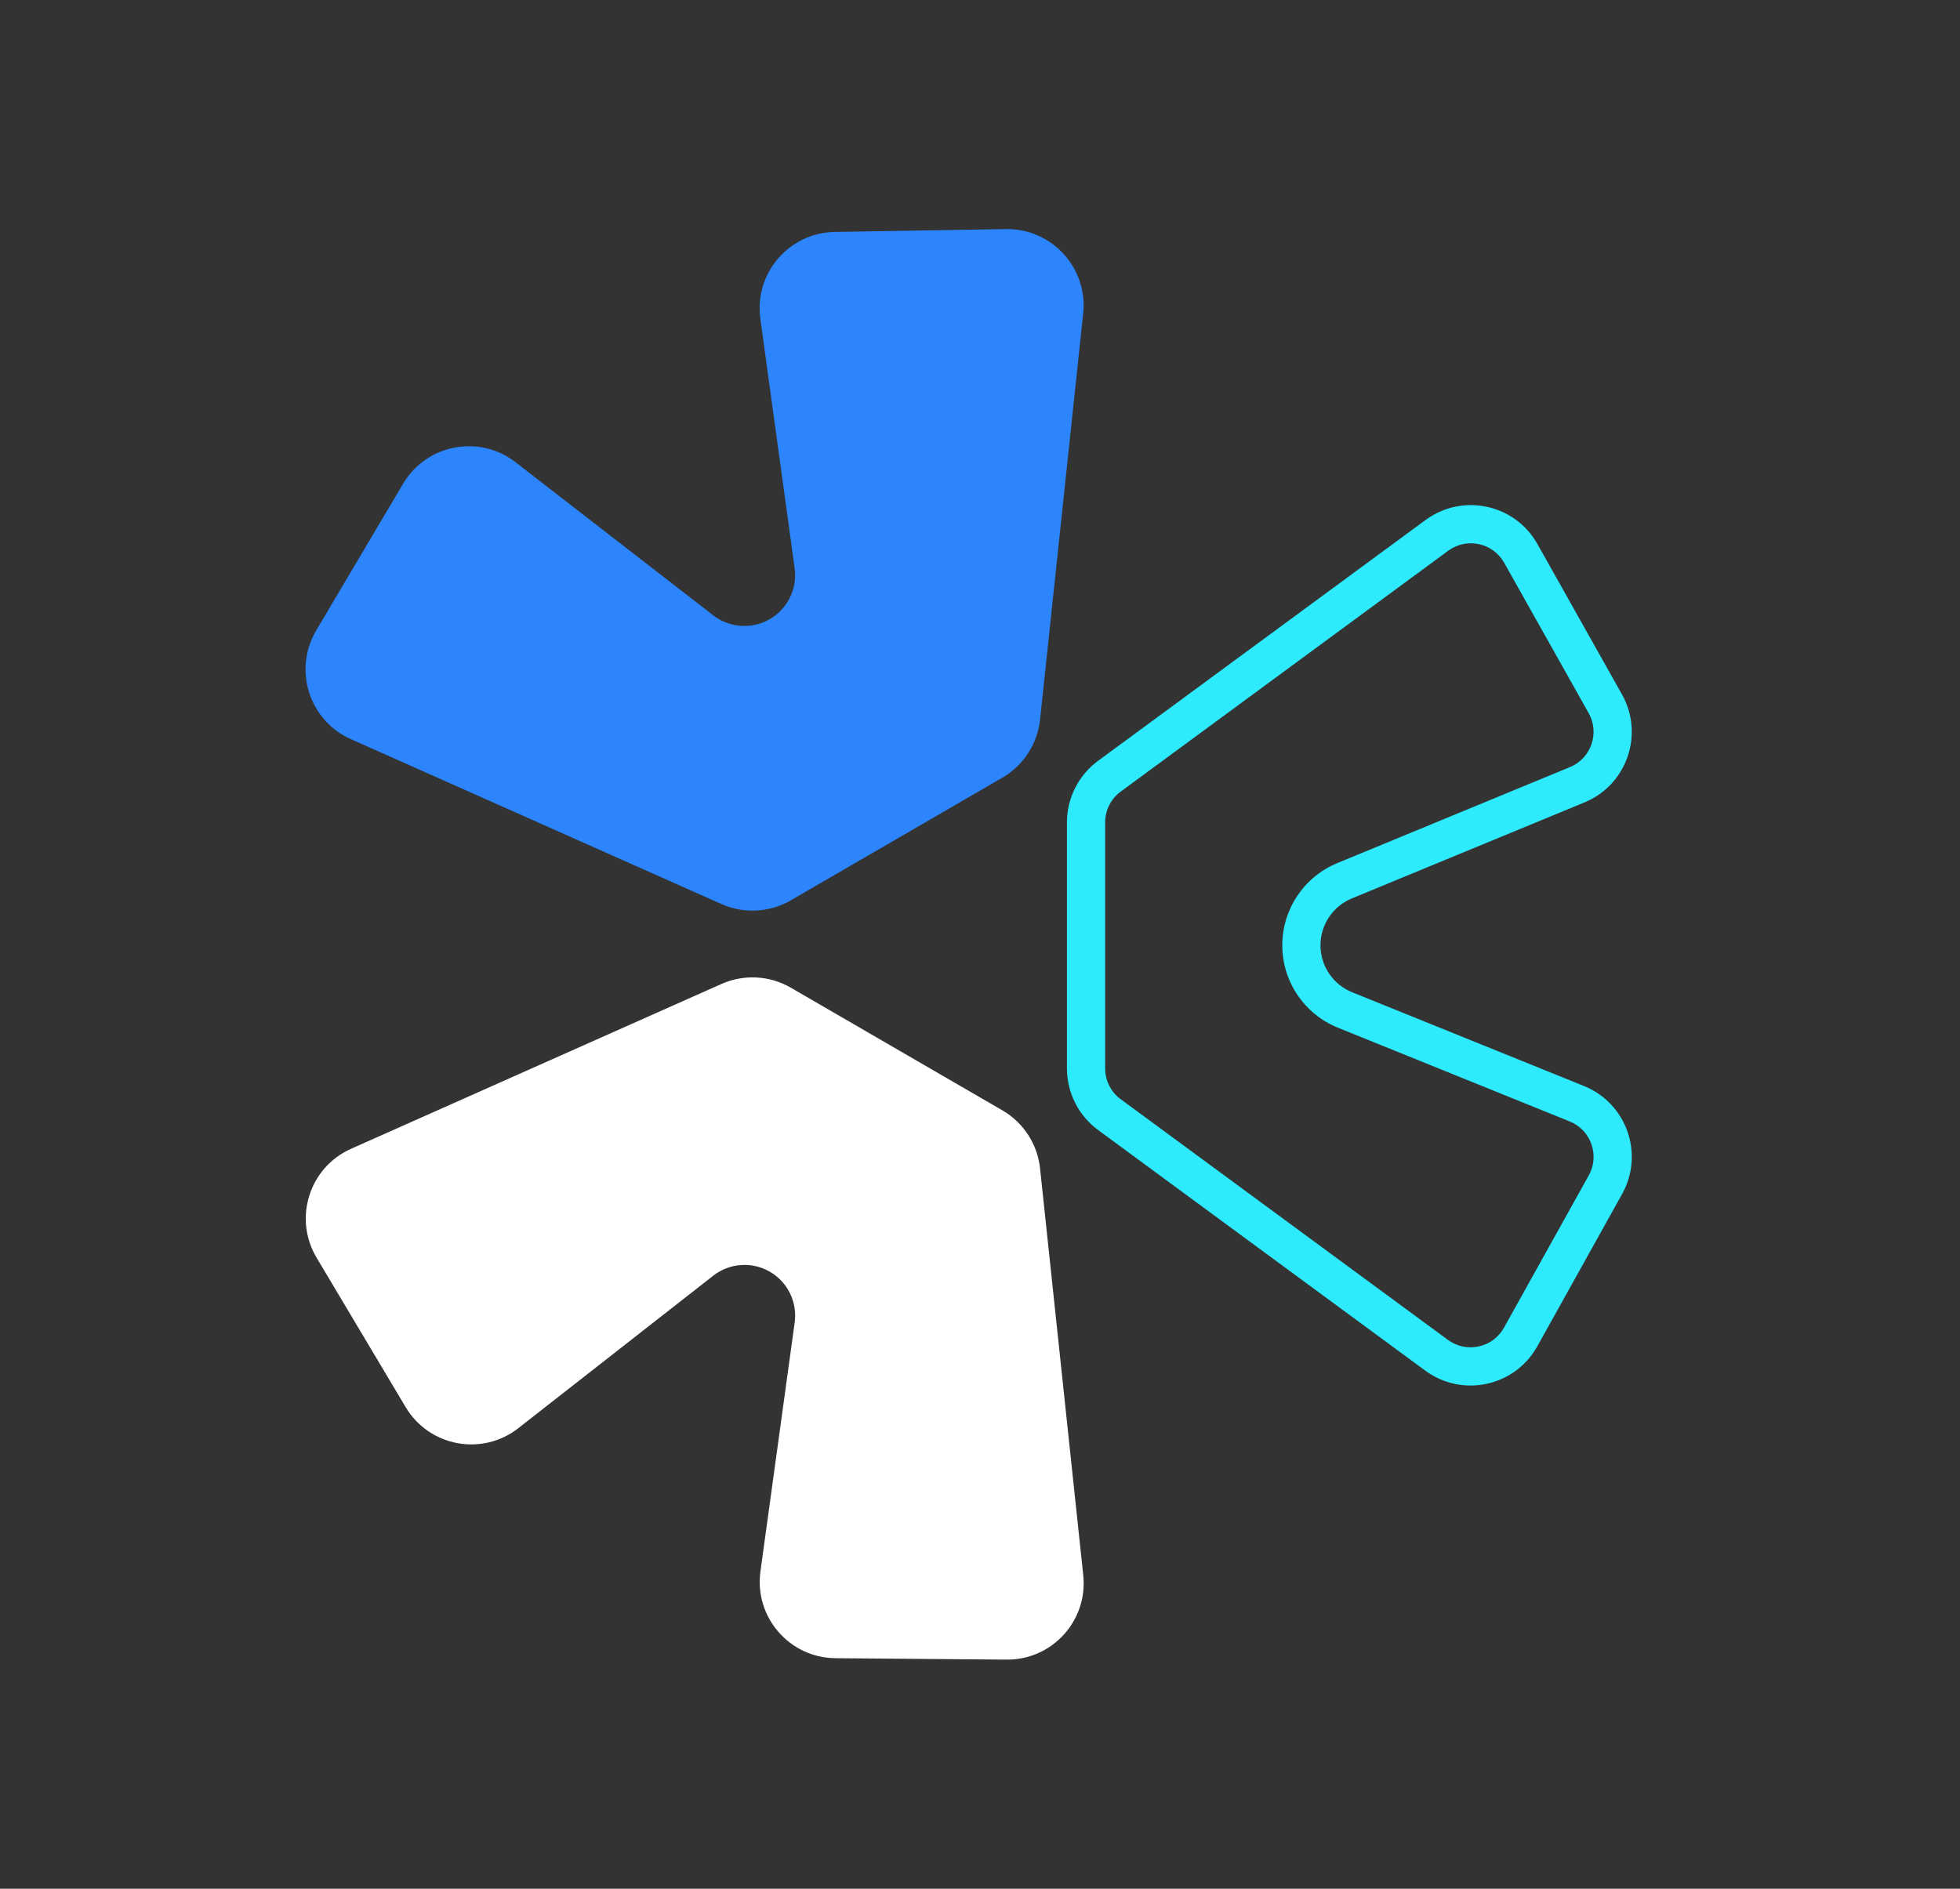 <svg width="83" height="80" viewBox="0 0 83 80" fill="none" xmlns="http://www.w3.org/2000/svg">
<rect x="0" y="0" width="83" height="80" fill="#333333" stroke="none"/>
<path d="M13.405 53.269C12.413 51.603 13.098 49.446 14.868 48.658L30.55 41.678C31.498 41.256 32.591 41.315 33.488 41.835L42.449 47.032C43.342 47.55 43.934 48.462 44.043 49.489L45.872 66.72C46.076 68.641 44.561 70.312 42.629 70.296L35.38 70.236C33.429 70.22 31.937 68.494 32.202 66.561L33.652 56.016C33.771 55.151 33.354 54.3 32.597 53.864C31.839 53.428 30.893 53.495 30.204 54.034L21.949 60.493C20.414 61.694 18.174 61.275 17.177 59.6L13.405 53.269Z" fill="white"/>
<path fill-rule="evenodd" clip-rule="evenodd" d="M47.459 46.56L61.316 56.754C62.101 57.331 63.214 57.089 63.688 56.238L67.279 49.787C67.752 48.937 67.374 47.865 66.472 47.501L56.654 43.529C55.232 42.953 54.301 41.573 54.301 40.039C54.301 38.515 55.22 37.141 56.629 36.559L66.482 32.492C67.379 32.122 67.75 31.051 67.275 30.205L63.697 23.837C63.221 22.99 62.111 22.751 61.328 23.327L47.459 33.529C47.044 33.833 46.8 34.317 46.8 34.831V45.258C46.8 45.772 47.044 46.256 47.459 46.56ZM46.5 47.863C45.672 47.254 45.182 46.286 45.182 45.258V34.831C45.182 33.803 45.672 32.835 46.5 32.226L60.37 22.024C61.935 20.873 64.155 21.351 65.106 23.045L68.685 29.413C69.635 31.104 68.893 33.247 67.099 33.987L57.246 38.054C56.443 38.386 55.918 39.17 55.918 40.039C55.918 40.914 56.449 41.701 57.26 42.029L67.079 46.001C68.881 46.731 69.638 48.874 68.692 50.573L65.101 57.024C64.153 58.727 61.927 59.211 60.358 58.057L46.5 47.863Z" fill="#2DEBFC"/>
<path d="M42.449 32.938C43.342 32.42 43.934 31.508 44.043 30.481L45.869 13.28C46.074 11.348 44.542 9.672 42.599 9.704L35.349 9.824C33.409 9.856 31.934 11.577 32.198 13.499L33.651 24.071C33.77 24.938 33.352 25.791 32.593 26.228C31.837 26.663 30.893 26.598 30.203 26.064L21.834 19.58C20.296 18.388 18.061 18.814 17.07 20.489L13.39 26.705C12.405 28.37 13.092 30.521 14.859 31.308L30.55 38.292C31.498 38.714 32.59 38.655 33.488 38.135L42.449 32.938Z" fill="#2C85FC"/>
</svg>
